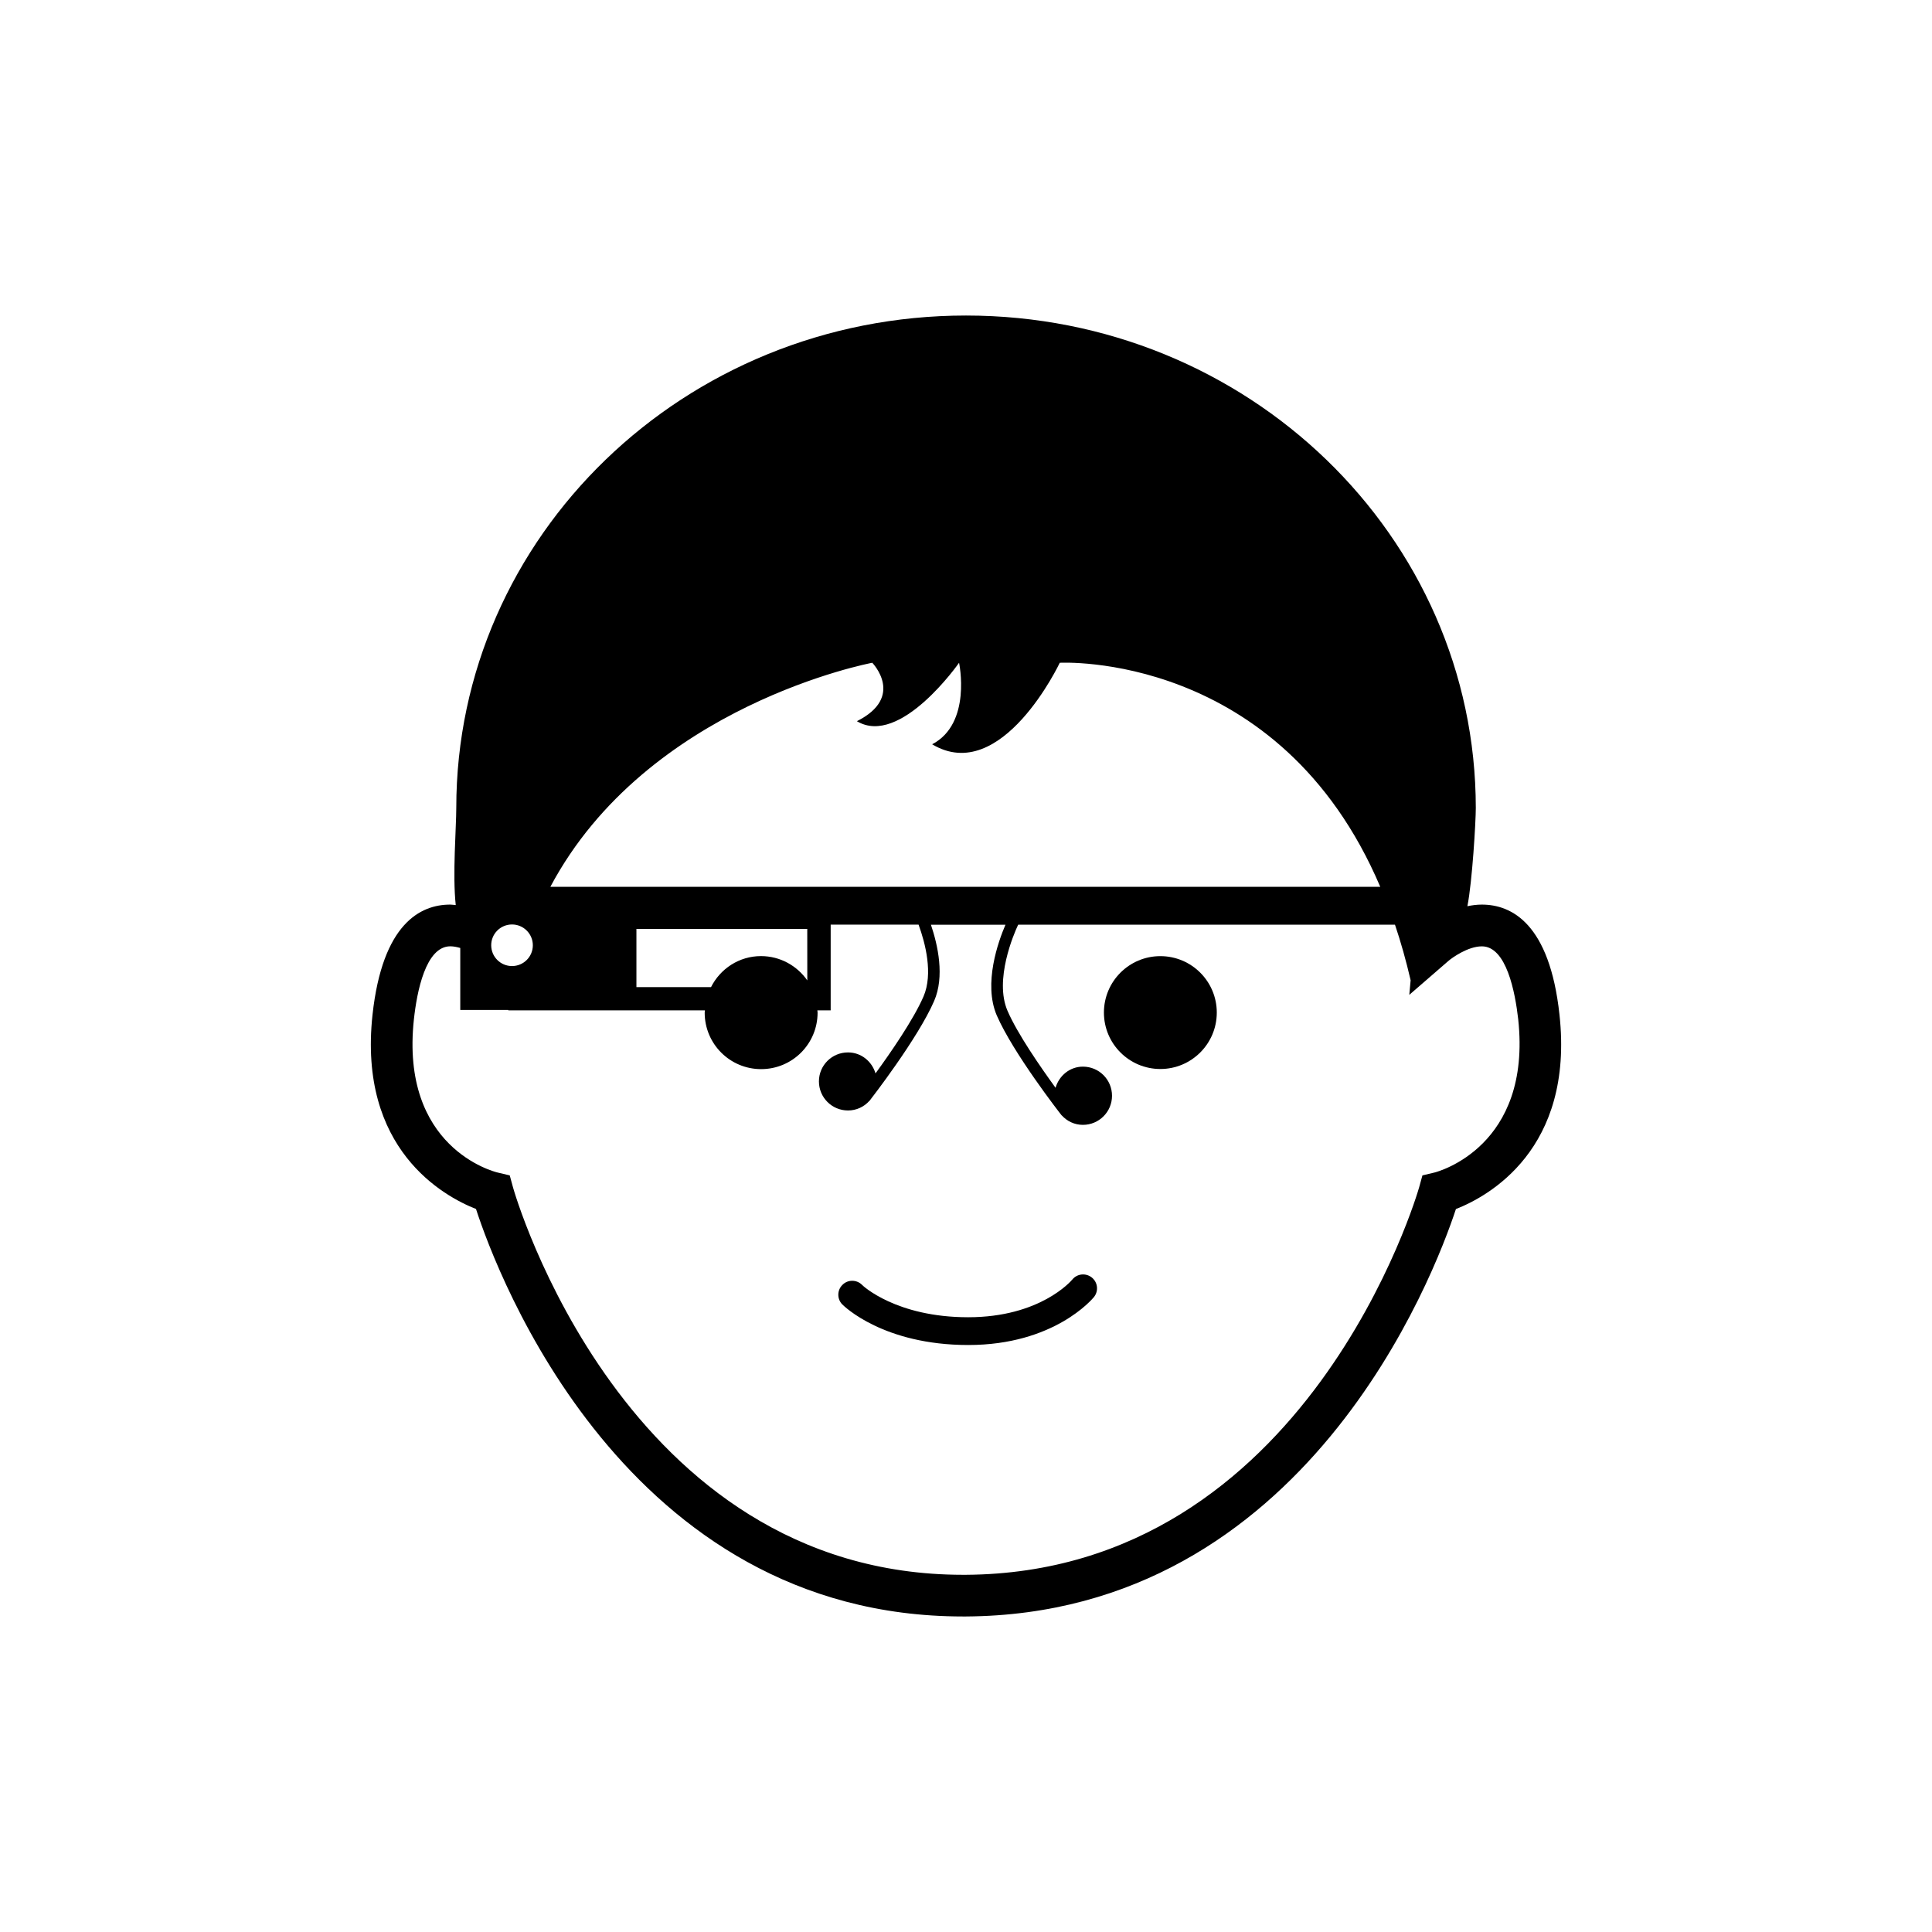 <?xml version="1.0" encoding="utf-8"?>
<!-- Generator: Adobe Illustrator 16.0.4, SVG Export Plug-In . SVG Version: 6.00 Build 0)  -->
<!DOCTYPE svg PUBLIC "-//W3C//DTD SVG 1.1//EN" "http://www.w3.org/Graphics/SVG/1.1/DTD/svg11.dtd">
<svg version="1.1" id="Layer_1" xmlns="http://www.w3.org/2000/svg" xmlns:xlink="http://www.w3.org/1999/xlink" x="0px" y="0px"
	 width="47.521px" height="47.521px" viewBox="0 0 47.521 47.521" enable-background="new 0 0 47.521 47.521" xml:space="preserve">
<g>
	<circle cx="28.541" cy="24.906" r="1.388"/>
	<path d="M26.376,31.472c-0.031,0.037-0.795,0.928-2.562,0.928c-1.772,0-2.598-0.779-2.611-0.797c-0.133-0.133-0.351-0.133-0.481,0
		c-0.135,0.131-0.136,0.35-0.004,0.482c0.041,0.041,1.01,0.998,3.099,0.998c2.109,0,3.052-1.133,3.091-1.18
		c0.116-0.146,0.097-0.357-0.051-0.479C26.711,31.306,26.496,31.325,26.376,31.472z"/>
	<path d="M38.358,24.956c-0.242-2.236-1.175-2.706-1.91-2.706c-0.123,0-0.241,0.016-0.355,0.04c0.12-0.604,0.207-2.082,0.207-2.417
		C36.297,13.184,30.684,7.761,23.76,7.761c-6.924,0-12.537,5.423-12.537,12.112c0,0.479-0.095,1.65-0.013,2.389
		c-0.046-0.003-0.089-0.012-0.135-0.012c-0.737,0-1.667,0.47-1.912,2.706c-0.362,3.312,1.75,4.469,2.545,4.781
		c0.523,1.611,3.671,10.021,11.975,10.023h0.08c8.356-0.055,11.521-8.418,12.048-10.021C36.606,29.427,38.721,28.273,38.358,24.956z
		 M21.455,16.302c0,0,0.816,0.838-0.378,1.437c1.065,0.641,2.513-1.437,2.513-1.437s0.32,1.493-0.662,2.005
		c1.708,1.025,3.139-2.005,3.139-2.005s5.409-0.301,7.883,5.511H13.537C15.917,17.334,21.455,16.302,21.455,16.302z M19.857,24.115
		c-0.251-0.36-0.667-0.598-1.139-0.598c-0.539,0-1.002,0.312-1.229,0.763h-1.835v-1.432h4.202L19.857,24.115L19.857,24.115z
		 M12.594,22.739c0.282,0,0.512,0.229,0.512,0.512c0,0.282-0.229,0.511-0.512,0.511s-0.512-0.229-0.512-0.512
		S12.311,22.739,12.594,22.739z M35.281,28.841l-0.294,0.07l-0.08,0.291c-0.026,0.096-2.735,9.479-11.149,9.533h-0.073
		c-8.35-0.002-11.043-9.438-11.067-9.531l-0.08-0.293l-0.296-0.07c-0.1-0.023-2.404-0.613-2.061-3.773
		c0.073-0.668,0.287-1.792,0.896-1.792c0.08,0,0.163,0.018,0.244,0.041v1.524h1.181v0.01h4.837c-0.001,0.02-0.006,0.037-0.006,0.057
		c0,0.768,0.621,1.389,1.388,1.389c0.769,0,1.389-0.621,1.389-1.389c0-0.02-0.005-0.037-0.006-0.057h0.328v-2.108h2.162
		c0.166,0.455,0.362,1.207,0.122,1.766c-0.245,0.566-0.804,1.375-1.181,1.893c-0.088-0.295-0.352-0.516-0.677-0.516
		c-0.395,0-0.715,0.318-0.715,0.713c0,0.396,0.32,0.715,0.715,0.715c0.209,0,0.394-0.09,0.522-0.232l0.002,0.002
		c0.048-0.062,1.193-1.537,1.594-2.461c0.264-0.605,0.092-1.375-0.078-1.877h1.833c-0.174,0.404-0.55,1.445-0.214,2.229
		c0.401,0.924,1.546,2.398,1.597,2.461l0.001-0.002c0.13,0.143,0.312,0.234,0.521,0.234c0.396,0,0.716-0.32,0.716-0.715
		c0-0.396-0.318-0.717-0.716-0.717c-0.323,0-0.586,0.223-0.673,0.52c-0.377-0.521-0.938-1.33-1.182-1.895
		c-0.328-0.762,0.153-1.886,0.263-2.117h9.268c0.145,0.429,0.272,0.881,0.385,1.367l-0.033,0.359l0.962-0.834
		c0.087-0.076,0.48-0.359,0.823-0.359c0.604,0,0.818,1.125,0.894,1.792C37.681,28.198,35.375,28.818,35.281,28.841z"/>
</g>
</svg>
